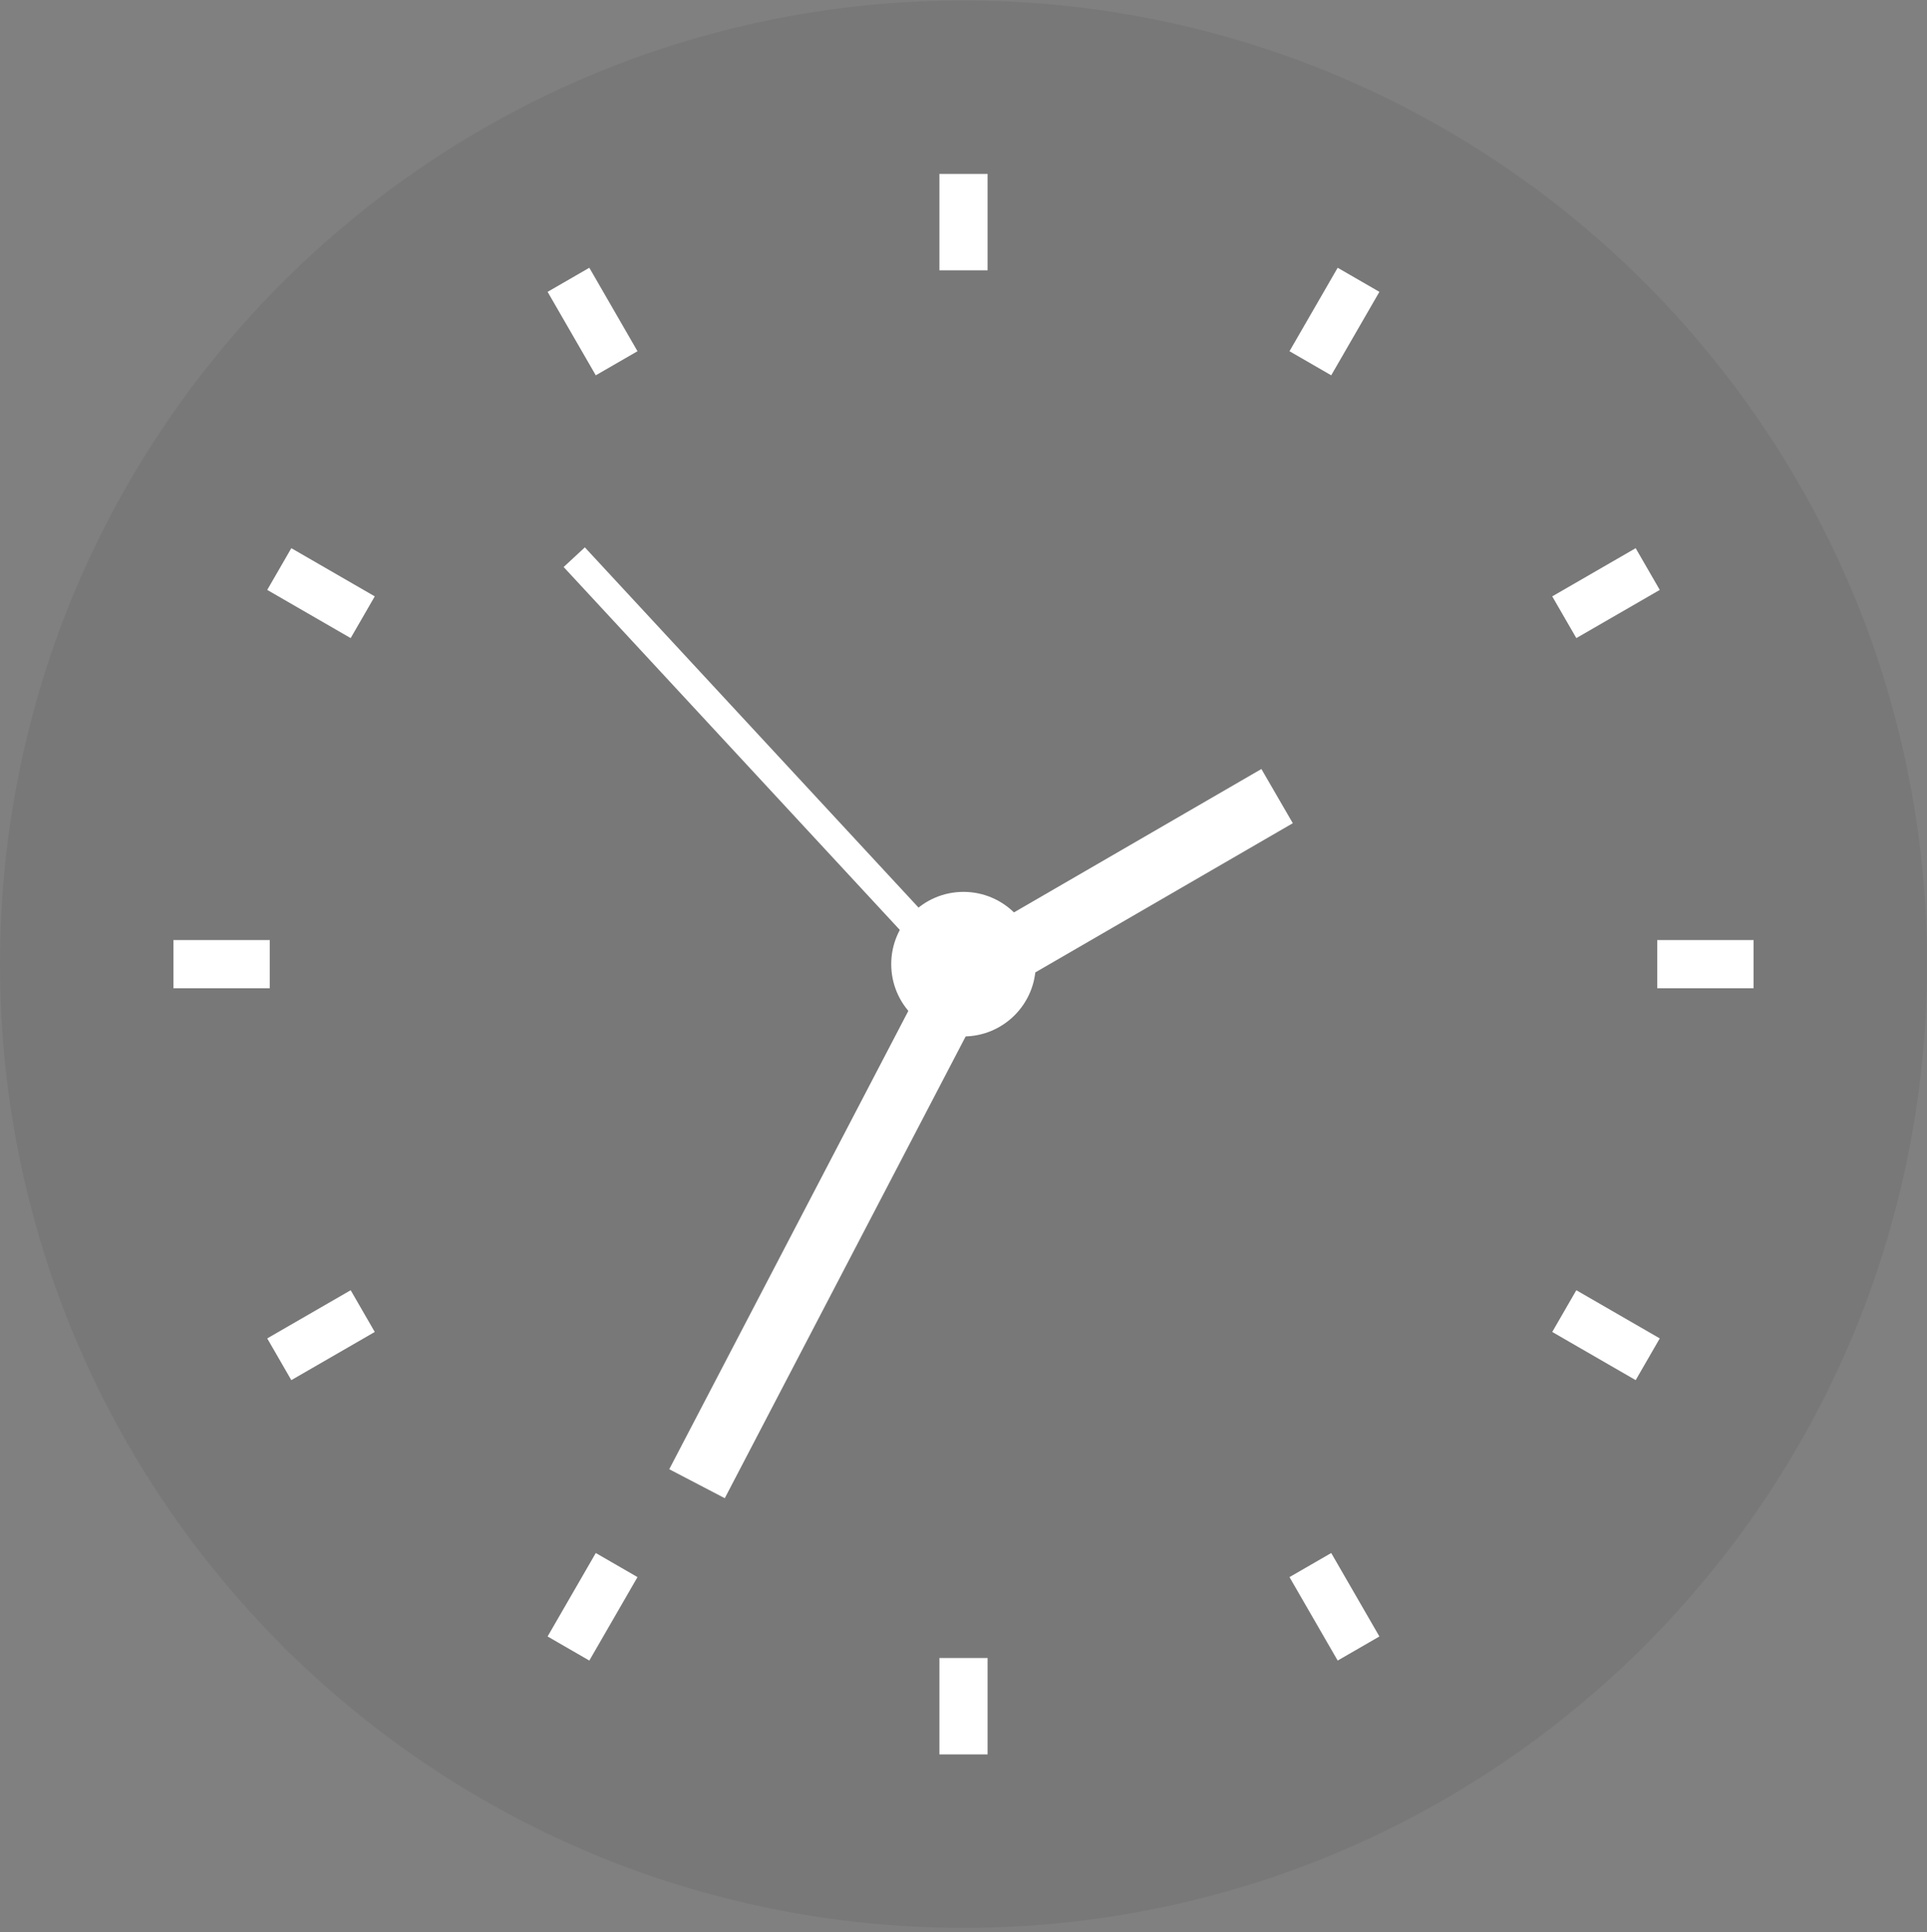 <svg width="400" height="401" viewBox="0 0 400 401" fill="none" xmlns="http://www.w3.org/2000/svg">
<rect x="0" y="0" width="400" height="401" fill="#808080" stroke="none"/>
<g clip-path="url(#clip0_1_312)">
<path d="M200 400.099C310.457 400.099 400 310.556 400 200.099C400 89.642 310.457 0.099 200 0.099C89.543 0.099 0 89.642 0 200.099C0 310.556 89.543 400.099 200 400.099Z" fill="black" fill-opacity="0.06"/>
<path d="M268.356 170.847L261.839 159.599L203 193.686L209.517 204.934L268.356 170.847Z" fill="white"/>
<path d="M138.921 304.918L150.447 310.932L204.105 208.088L192.58 202.075L138.921 304.918Z" fill="white"/>
<path d="M200 215.099C208.284 215.099 215 208.383 215 200.099C215 191.814 208.284 185.099 200 185.099C191.716 185.099 185 191.814 185 200.099C185 208.383 191.716 215.099 200 215.099Z" fill="white"/>
<path d="M121.401 113.599L117 117.676L201.276 208.636L205.677 204.558L121.401 113.599Z" fill="white"/>
<path d="M200 207.099C203.866 207.099 207 203.965 207 200.099C207 196.233 203.866 193.099 200 193.099C196.134 193.099 193 196.233 193 200.099C193 203.965 196.134 207.099 200 207.099Z" fill="white"/>
<path d="M122.33 55.57L113.67 60.57L123.67 77.891L132.33 72.891L122.33 55.57Z" fill="white"/>
<path d="M60.472 113.768L55.472 122.429L72.792 132.429L77.792 123.768L60.472 113.768Z" fill="white"/>
<path d="M36 195.099V205.099H56V195.099H36Z" fill="white"/>
<path d="M55.472 277.768L60.472 286.429L77.792 276.429L72.792 267.768L55.472 277.768Z" fill="white"/>
<path d="M113.67 339.627L122.33 344.627L132.33 327.306L123.67 322.306L113.67 339.627Z" fill="white"/>
<path d="M195 364.099H205V344.099H195V364.099Z" fill="white"/>
<path d="M277.67 344.627L286.33 339.627L276.33 322.306L267.67 327.306L277.67 344.627Z" fill="white"/>
<path d="M339.528 286.429L344.528 277.768L327.208 267.768L322.208 276.429L339.528 286.429Z" fill="white"/>
<path d="M364 205.099V195.099H344V205.099H364Z" fill="white"/>
<path d="M344.528 122.429L339.528 113.768L322.208 123.768L327.208 132.429L344.528 122.429Z" fill="white"/>
<path d="M286.33 60.57L277.67 55.57L267.67 72.891L276.33 77.891L286.33 60.57Z" fill="white"/>
<path d="M205 36.099H195V56.099H205V36.099Z" fill="white"/>
</g>
<defs>
<clipPath id="clip0_1_312">
<rect width="400" height="400" fill="white" transform="translate(0 0.099)"/>
</clipPath>
</defs>
</svg>
